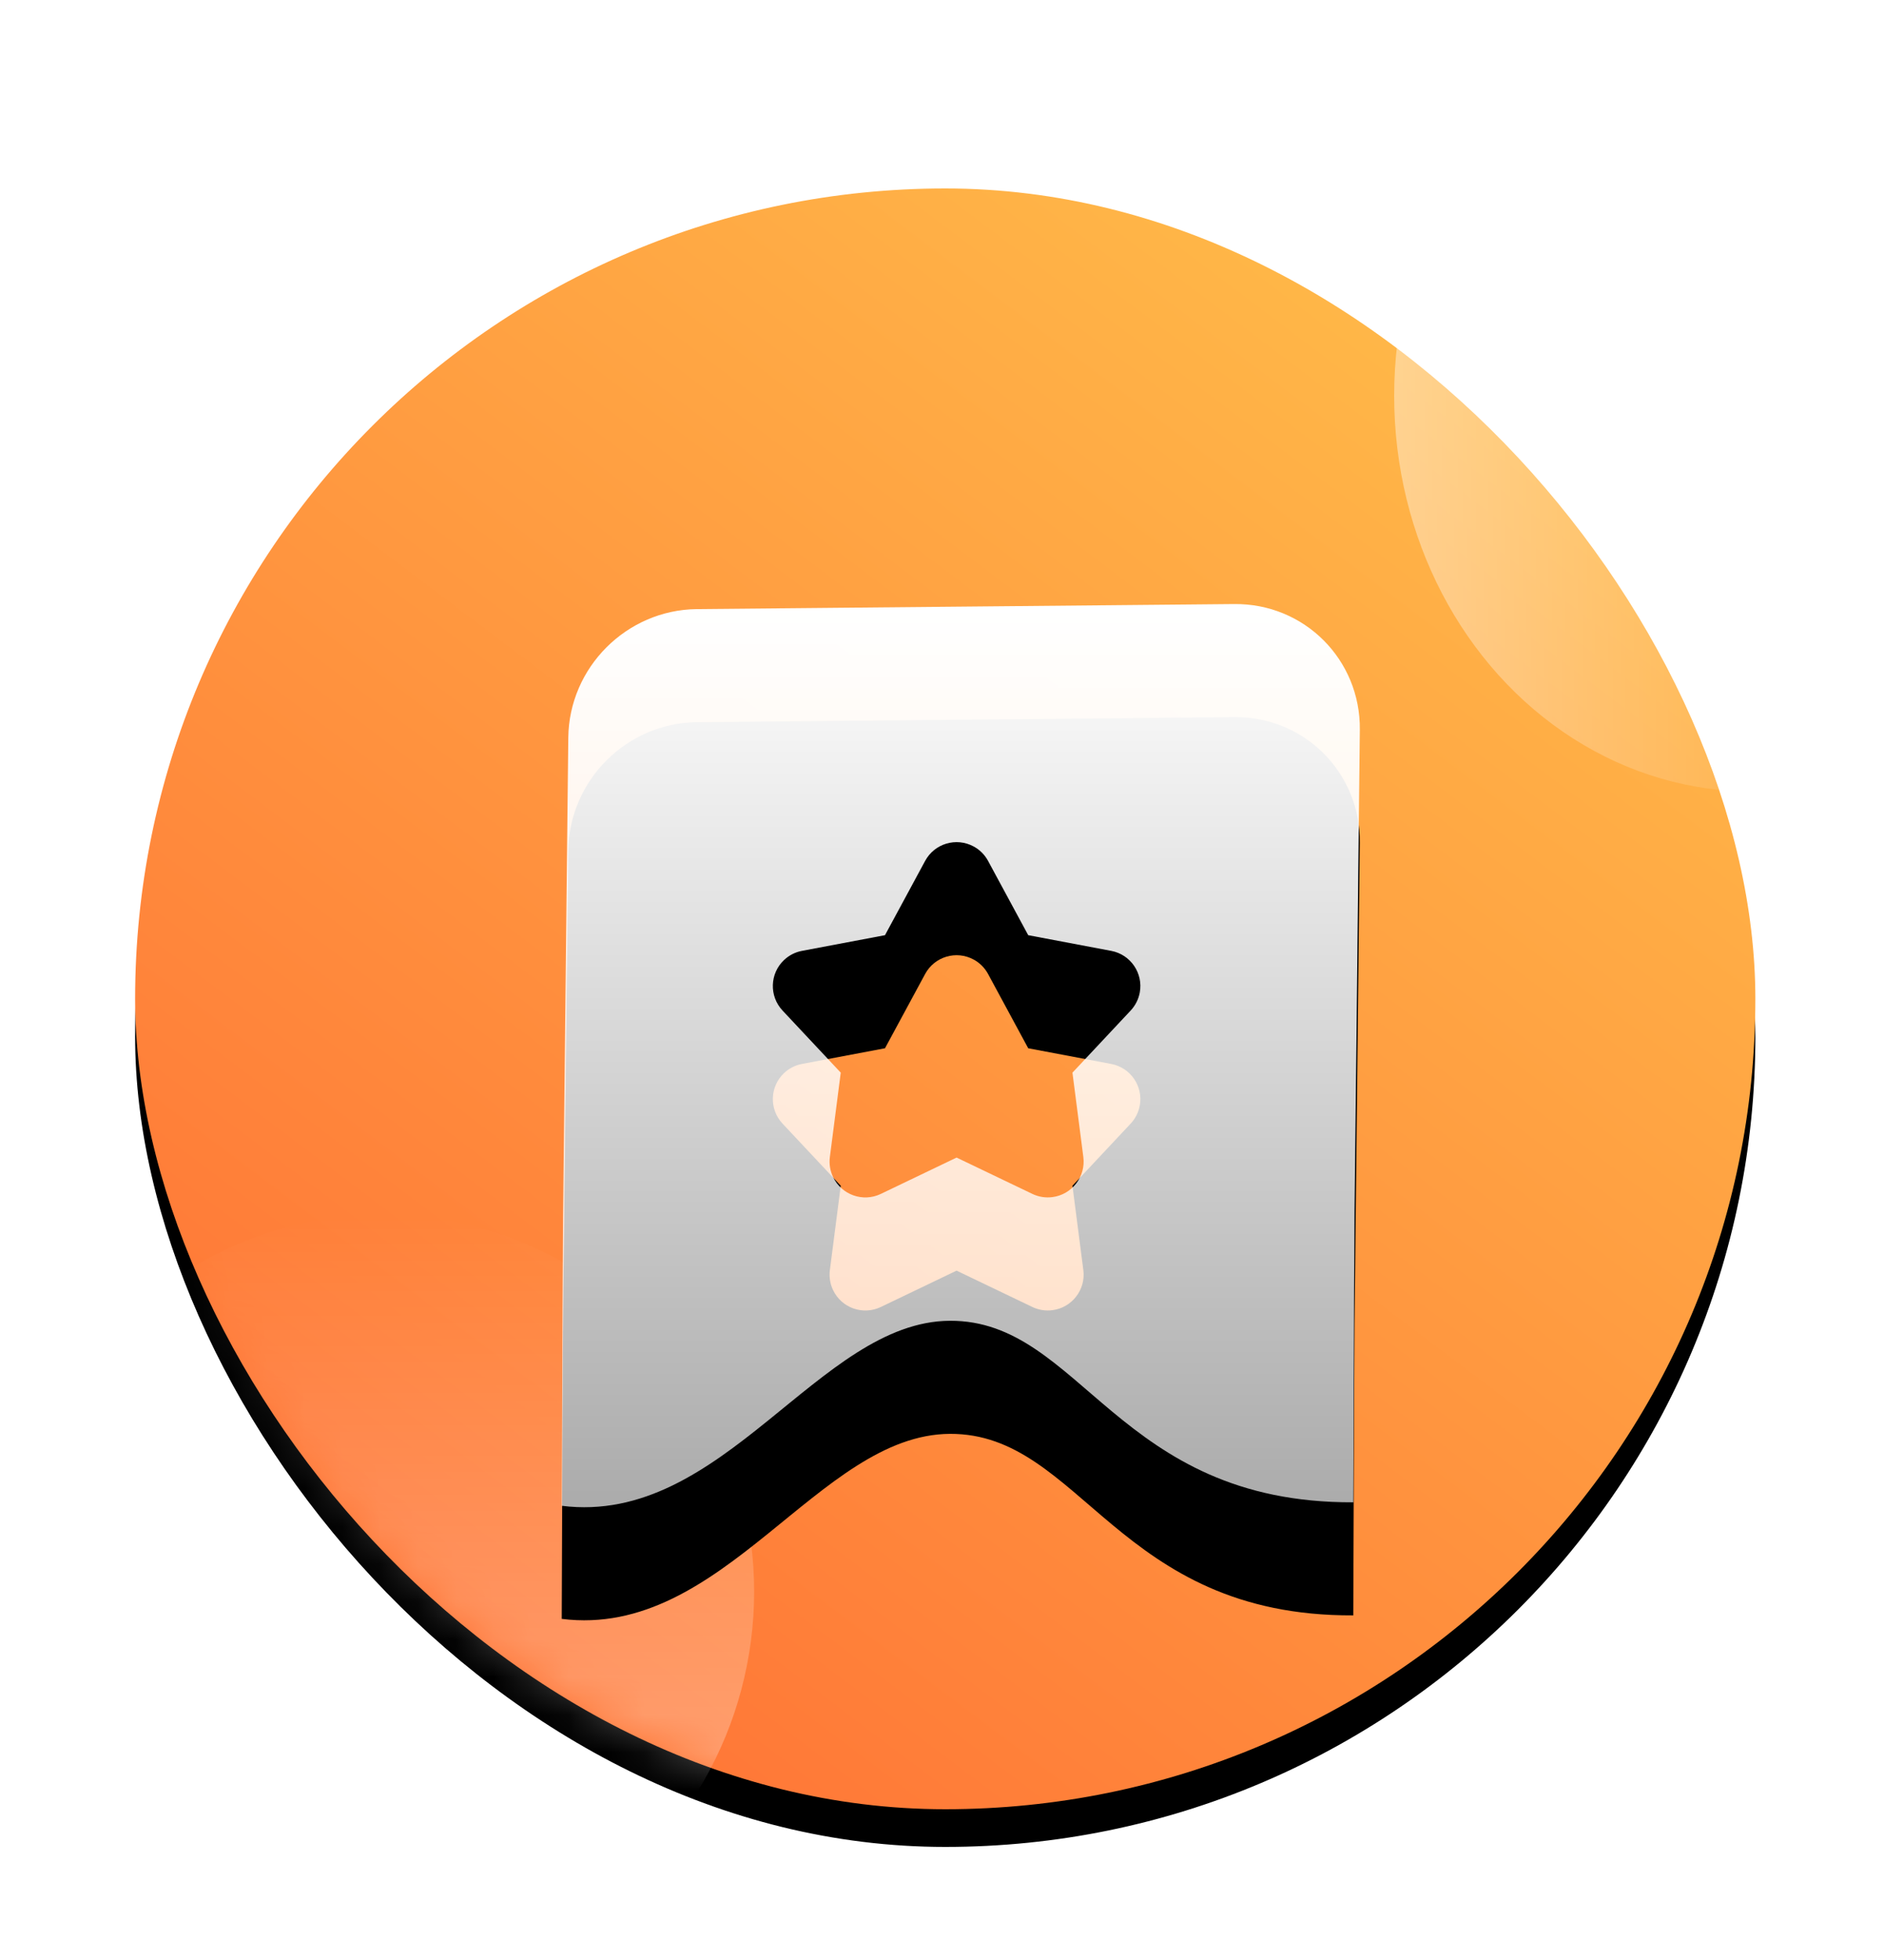 <?xml version="1.0" encoding="UTF-8"?>
<svg width="50px" height="52px" viewBox="0 0 50 52" version="1.1" xmlns="http://www.w3.org/2000/svg" xmlns:xlink="http://www.w3.org/1999/xlink">
    <!-- Generator: Sketch 52.6 (67491) - http://www.bohemiancoding.com/sketch -->
    <title>特推@2x</title>
    <desc>Created with Sketch.</desc>
    <defs>
        <linearGradient x1="79.255%" y1="9.066%" x2="20.012%" y2="87.604%" id="linearGradient-1">
            <stop stop-color="#FFB848" offset="0%"></stop>
            <stop stop-color="#FF7737" offset="100%"></stop>
        </linearGradient>
        <rect id="path-2" x="-9.23705556e-14" y="0" width="43" height="43" rx="21.5"></rect>
        <filter x="-11.6%" y="-9.3%" width="123.3%" height="123.3%" filterUnits="objectBoundingBox" id="filter-4">
            <feOffset dx="0" dy="1" in="SourceAlpha" result="shadowOffsetOuter1"></feOffset>
            <feGaussianBlur stdDeviation="1.5" in="shadowOffsetOuter1" result="shadowBlurOuter1"></feGaussianBlur>
            <feColorMatrix values="0 0 0 0 0.996   0 0 0 0 0.565   0 0 0 0 0.325  0 0 0 1 0" type="matrix" in="shadowBlurOuter1"></feColorMatrix>
        </filter>
        <linearGradient x1="50%" y1="100%" x2="50%" y2="3.061617e-15%" id="linearGradient-5">
            <stop stop-color="#FFFFFF" stop-opacity="0.375" offset="0%"></stop>
            <stop stop-color="#FFFFFF" stop-opacity="0" offset="100%"></stop>
        </linearGradient>
        <linearGradient x1="-1.11022302e-14%" y1="50%" x2="60.747%" y2="50%" id="linearGradient-6">
            <stop stop-color="#FFFFFF" stop-opacity="0.398" offset="0%"></stop>
            <stop stop-color="#FFFFFF" stop-opacity="0" offset="100%"></stop>
        </linearGradient>
        <ellipse id="path-7" cx="42.914" cy="5.5" rx="9.5" ry="10.5"></ellipse>
        <linearGradient x1="50%" y1="0%" x2="50%" y2="97.347%" id="linearGradient-9">
            <stop stop-color="#FFFFFF" offset="0%"></stop>
            <stop stop-color="#FFFFFF" stop-opacity="0.674" offset="100%"></stop>
        </linearGradient>
        <path d="M32.915,34.857 C26.645,34.885 25.701,30.026 22.212,30.041 C18.722,30.056 16.207,35.491 11.908,34.95 C11.924,30.477 11.935,27.933 11.942,27.318 L12.082,14.57 C12.102,12.707 13.629,11.181 15.491,11.16 L29.753,11.026 C31.615,11.005 33.109,12.499 33.089,14.361 L32.949,27.109 C32.942,27.724 32.931,30.307 32.915,34.857 Z M22.387,25.711 L24.398,26.675 C24.563,26.754 24.748,26.784 24.93,26.76 C25.45,26.693 25.818,26.217 25.751,25.697 L25.462,23.458 L27.007,21.81 C27.131,21.678 27.214,21.514 27.248,21.336 C27.345,20.821 27.006,20.324 26.49,20.227 L24.288,19.811 L23.223,17.841 C23.135,17.678 23.002,17.544 22.839,17.457 C22.377,17.207 21.801,17.379 21.552,17.841 L20.487,19.811 L18.285,20.227 C18.107,20.26 17.943,20.344 17.811,20.467 C17.428,20.826 17.409,21.427 17.768,21.81 L19.313,23.458 L19.024,25.697 C19.001,25.879 19.03,26.063 19.11,26.229 C19.336,26.702 19.904,26.902 20.377,26.675 L22.387,25.711 Z" id="path-10"></path>
        <filter x="-29.0%" y="-12.4%" width="158.0%" height="149.8%" filterUnits="objectBoundingBox" id="filter-11">
            <feOffset dx="0" dy="3" in="SourceAlpha" result="shadowOffsetOuter1"></feOffset>
            <feGaussianBlur stdDeviation="1.5" in="shadowOffsetOuter1" result="shadowBlurOuter1"></feGaussianBlur>
            <feColorMatrix values="0 0 0 0 1   0 0 0 0 0.416   0 0 0 0 0.102  0 0 0 0.6 0" type="matrix" in="shadowBlurOuter1"></feColorMatrix>
        </filter>
    </defs>
    <g id="Page-1" stroke="none" stroke-width="1" fill="none" fill-rule="evenodd">
        <g id="小C老用户登陆首页" transform="translate(-24, -284)">
            <g id="Group-31-Copy" transform="translate(25, 289)">
                <g id="Group-7-Copy-5">
                    <g id="首页分类icon">
                        <g id="特推" transform="translate(2, 0)">
                            <g id="Oval-4">
                                <g id="Rectangle-15" transform="translate(0.586, 0)">
                                    <mask id="mask-3" fill="white">
                                        <use xlink:href="#path-2"></use>
                                    </mask>
                                    <g id="Mask">
                                        <use fill="black" fill-opacity="1" filter="url(#filter-4)" xlink:href="#path-2"></use>
                                        <use fill="url(#linearGradient-1)" fill-rule="evenodd" xlink:href="#path-2"></use>
                                    </g>
                                    <ellipse id="Oval-4" fill="url(#linearGradient-5)" mask="url(#mask-3)" cx="6.558" cy="37.225" rx="9.87" ry="10"></ellipse>
                                    <mask id="mask-8" fill="white">
                                        <use xlink:href="#path-7"></use>
                                    </mask>
                                    <use id="Oval-11" fill="url(#linearGradient-6)" xlink:href="#path-7"></use>
                                </g>
                            </g>
                            <g id="合并形状" transform="translate(22.5, 23) rotate(-360) translate(-22.5, -23) ">
                                <use fill="black" fill-opacity="1" filter="url(#filter-11)" xlink:href="#path-10"></use>
                                <use fill="url(#linearGradient-9)" fill-rule="evenodd" xlink:href="#path-10"></use>
                            </g>
                        </g>
                    </g>
                </g>
            </g>
        </g>
    </g>
</svg>